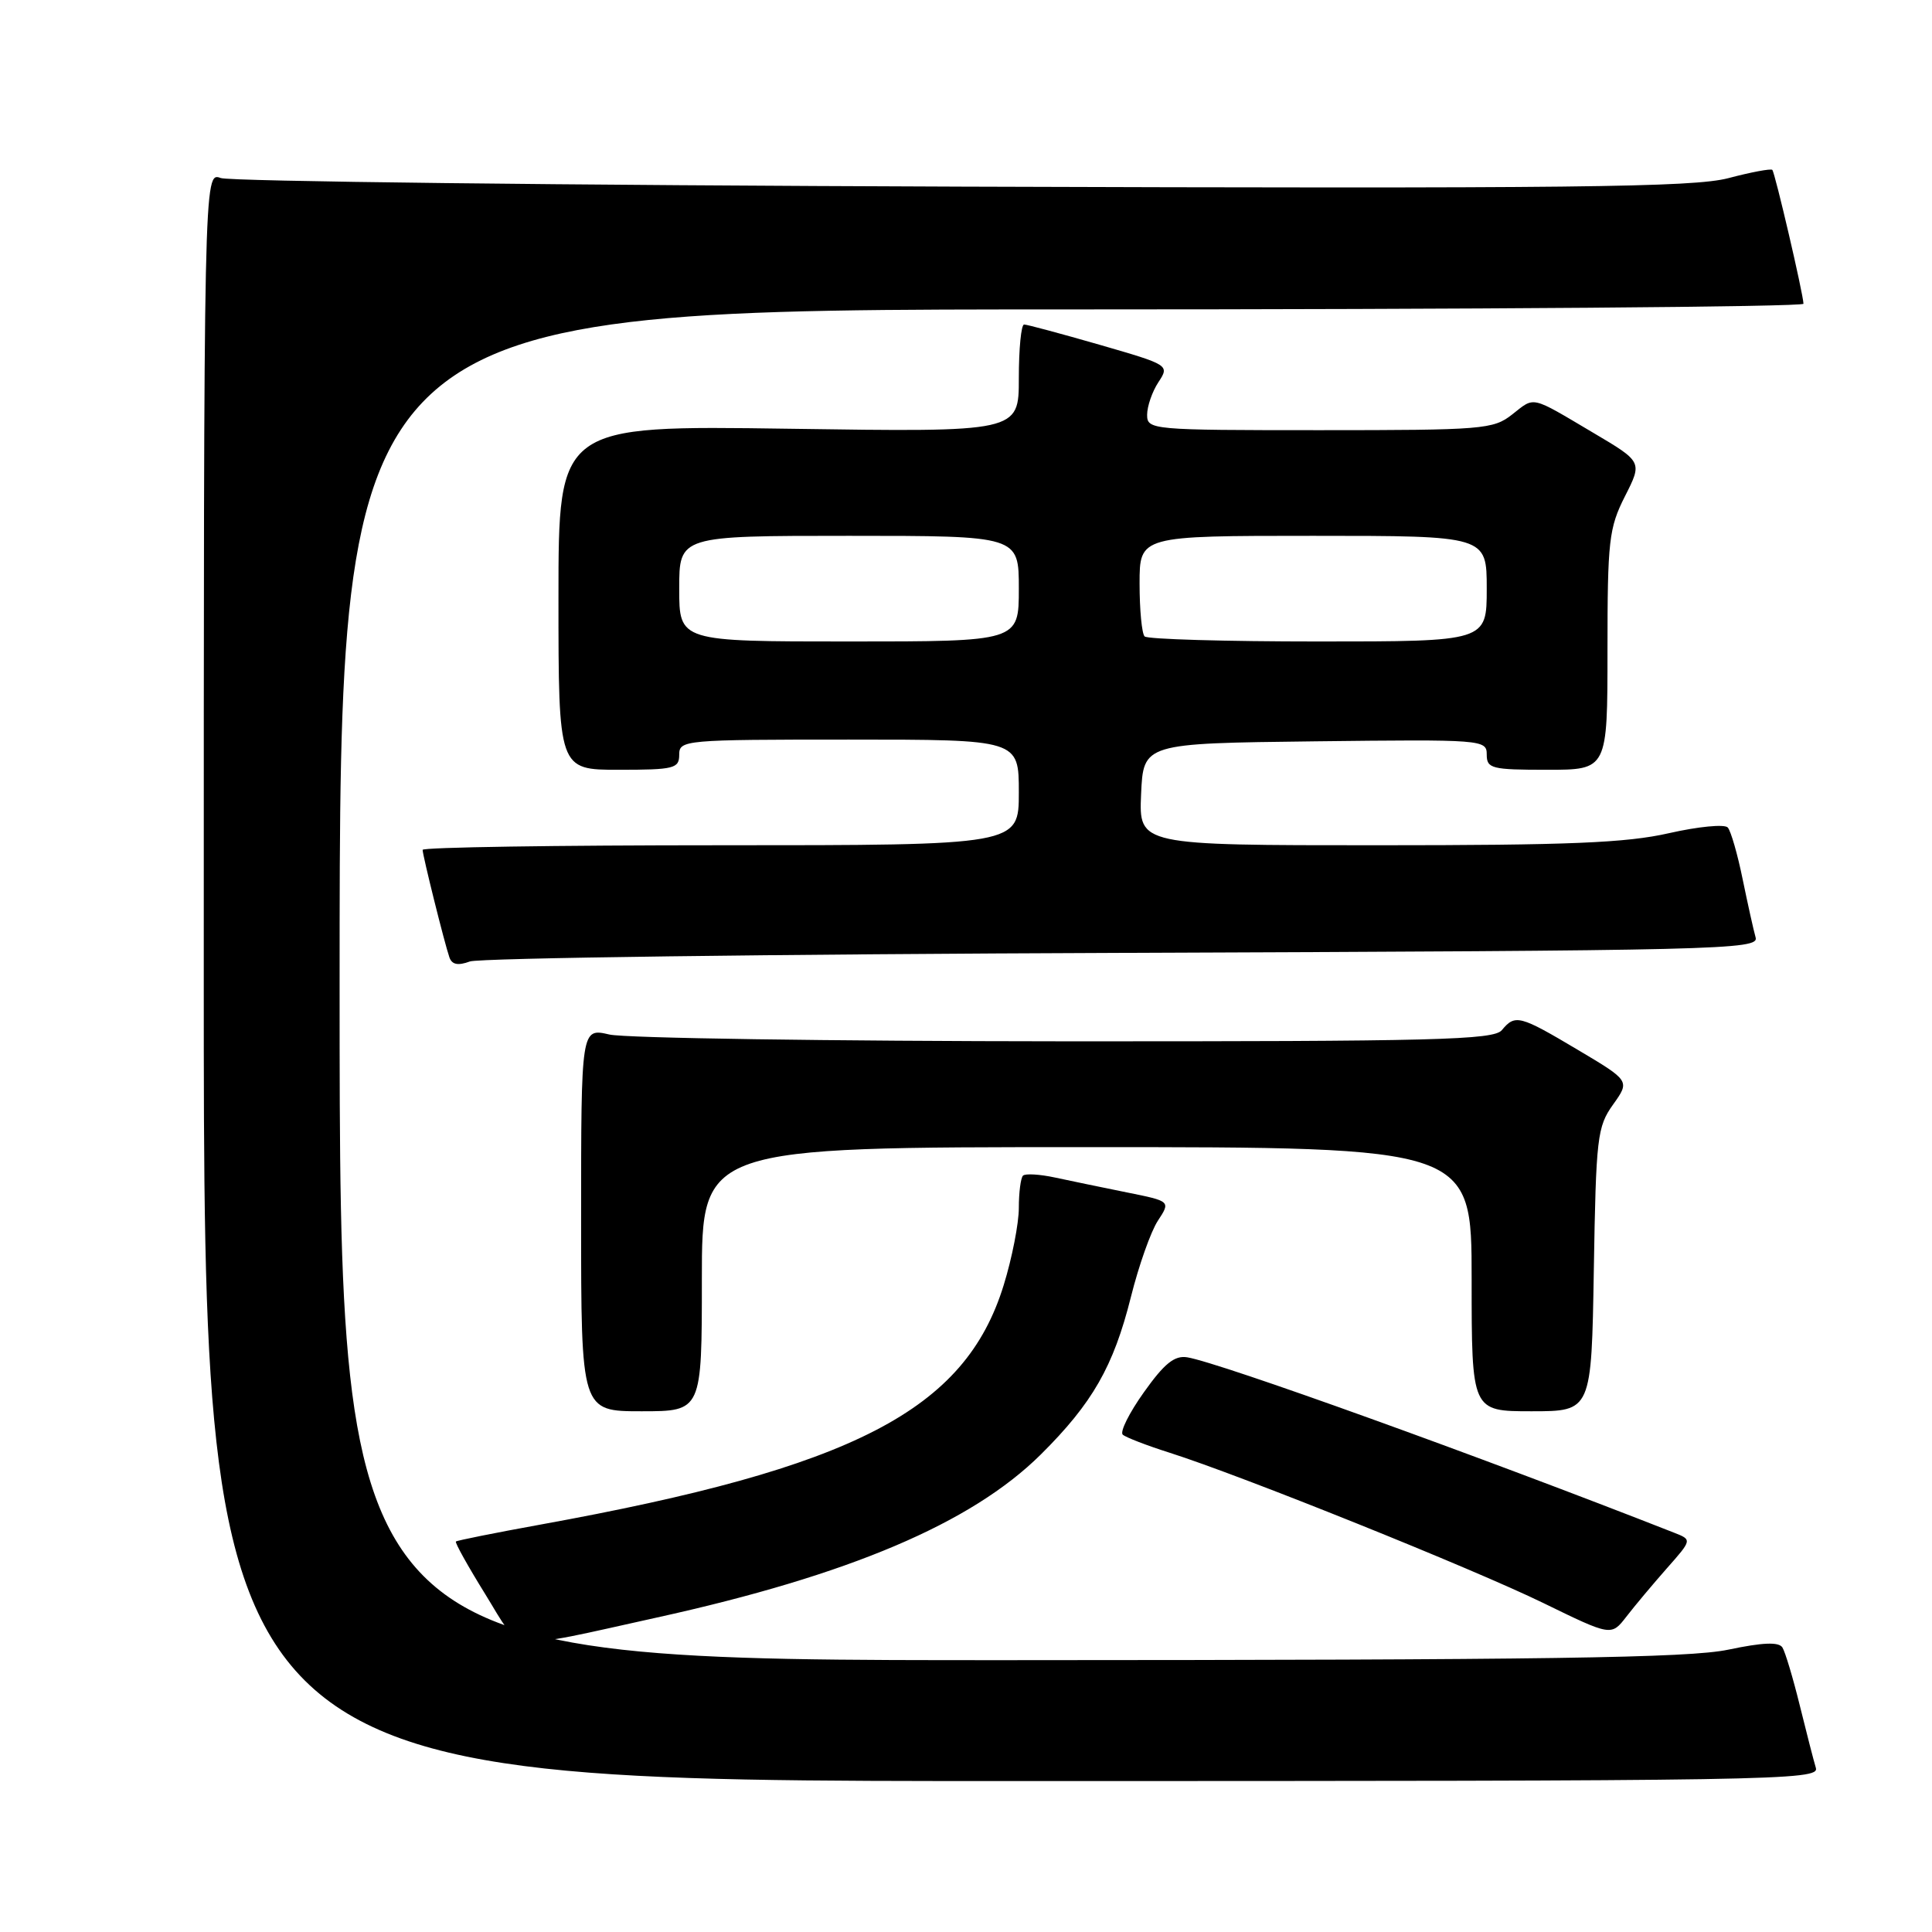 <?xml version="1.0" encoding="UTF-8" standalone="no"?>
<!DOCTYPE svg PUBLIC "-//W3C//DTD SVG 1.1//EN" "http://www.w3.org/Graphics/SVG/1.1/DTD/svg11.dtd" >
<svg xmlns="http://www.w3.org/2000/svg" xmlns:xlink="http://www.w3.org/1999/xlink" version="1.1" viewBox="0 0 256 256">
 <g >
 <path fill="currentColor"
d=" M 240.61 234.25 C 240.32 233.29 239.36 229.55 238.47 225.94 C 237.58 222.33 236.55 218.89 236.18 218.30 C 235.70 217.54 233.58 217.63 229.00 218.59 C 223.79 219.69 204.88 219.96 133.75 219.98 C 45.00 220.00 45.00 220.00 45.00 130.50 C 45.00 41.00 45.00 41.00 142.00 41.00 C 195.35 41.00 238.99 40.66 238.97 40.25 C 238.93 38.90 235.19 22.86 234.84 22.51 C 234.65 22.32 232.02 22.81 229.00 23.61 C 224.35 24.82 208.63 25.00 127.50 24.73 C 74.70 24.55 30.49 24.04 29.25 23.59 C 27.00 22.77 27.00 22.77 27.00 129.38 C 27.00 236.00 27.00 236.00 134.07 236.00 C 235.57 236.00 241.11 235.91 240.61 234.25 Z  M 87.00 214.34 C 112.52 208.72 128.71 201.84 137.90 192.74 C 144.76 185.93 147.54 181.07 149.85 171.86 C 150.88 167.73 152.49 163.18 153.42 161.76 C 155.12 159.17 155.12 159.17 149.31 158.00 C 146.11 157.35 141.83 156.47 139.80 156.03 C 137.76 155.59 135.85 155.48 135.55 155.78 C 135.25 156.09 135.00 158.01 135.00 160.06 C 135.00 162.11 134.10 166.72 132.99 170.30 C 127.87 186.89 113.16 194.48 71.59 202.02 C 65.58 203.11 60.55 204.12 60.41 204.26 C 60.26 204.41 62.02 207.56 64.32 211.27 C 69.14 219.05 67.00 218.75 87.00 214.34 Z  M 220.85 207.83 C 224.21 204.03 224.21 204.03 221.85 203.10 C 196.02 192.95 161.55 180.53 157.31 179.85 C 155.63 179.58 154.28 180.67 151.58 184.47 C 149.63 187.20 148.37 189.73 148.77 190.10 C 149.17 190.46 151.97 191.54 155.00 192.50 C 164.50 195.52 195.11 207.83 204.50 212.41 C 213.50 216.80 213.50 216.80 215.50 214.22 C 216.60 212.79 219.01 209.92 220.85 207.83 Z  M 93.00 169.50 C 93.00 152.00 93.00 152.00 144.00 152.00 C 195.00 152.00 195.00 152.00 195.00 169.50 C 195.00 187.00 195.00 187.00 202.94 187.00 C 210.88 187.00 210.88 187.00 211.19 168.25 C 211.48 150.69 211.64 149.30 213.74 146.36 C 215.98 143.22 215.98 143.22 209.07 139.11 C 201.35 134.52 200.77 134.37 199.00 136.50 C 197.92 137.80 190.26 138.00 141.13 137.98 C 109.98 137.96 82.81 137.56 80.75 137.08 C 77.00 136.21 77.00 136.21 77.00 161.61 C 77.00 187.00 77.00 187.00 85.00 187.00 C 93.00 187.00 93.00 187.00 93.00 169.50 Z  M 148.81 126.26 C 228.03 125.96 233.09 125.84 232.63 124.22 C 232.36 123.28 231.59 119.80 230.91 116.50 C 230.24 113.20 229.35 110.12 228.94 109.65 C 228.53 109.18 225.03 109.52 221.15 110.40 C 215.49 111.69 207.89 112.00 182.51 112.00 C 150.91 112.00 150.91 112.00 151.20 105.25 C 151.50 98.50 151.50 98.50 174.25 98.23 C 196.49 97.97 197.00 98.01 197.00 99.98 C 197.00 101.84 197.64 102.00 205.00 102.00 C 213.00 102.00 213.00 102.00 213.00 86.17 C 213.00 71.61 213.19 69.97 215.31 65.77 C 217.63 61.20 217.63 61.20 211.12 57.35 C 202.69 52.36 203.42 52.53 200.37 54.92 C 197.87 56.89 196.51 57.00 174.87 57.00 C 152.53 57.00 152.00 56.95 152.00 54.96 C 152.00 53.85 152.67 51.90 153.49 50.65 C 154.98 48.38 154.95 48.36 145.69 45.68 C 140.58 44.21 136.08 43.00 135.70 43.00 C 135.31 43.00 135.00 46.21 135.00 50.13 C 135.00 57.26 135.00 57.26 104.50 56.81 C 74.00 56.37 74.00 56.37 74.00 79.18 C 74.00 102.00 74.00 102.00 82.00 102.00 C 89.33 102.00 90.00 101.83 90.00 100.00 C 90.00 98.06 90.67 98.00 112.50 98.00 C 135.00 98.00 135.00 98.00 135.00 105.00 C 135.00 112.00 135.00 112.00 95.50 112.00 C 73.78 112.00 56.00 112.27 56.00 112.61 C 56.00 113.34 58.89 124.95 59.55 126.86 C 59.89 127.82 60.68 127.98 62.26 127.40 C 63.49 126.94 102.44 126.43 148.81 126.26 Z  M 90.00 78.00 C 90.00 71.00 90.00 71.00 112.50 71.00 C 135.00 71.00 135.00 71.00 135.00 78.00 C 135.00 85.00 135.00 85.00 112.50 85.00 C 90.00 85.00 90.00 85.00 90.00 78.00 Z  M 151.67 84.33 C 151.30 83.97 151.00 80.82 151.00 77.33 C 151.00 71.00 151.00 71.00 174.00 71.00 C 197.00 71.00 197.00 71.00 197.00 78.00 C 197.00 85.00 197.00 85.00 174.67 85.00 C 162.38 85.00 152.03 84.70 151.67 84.33 Z "/>
</g>
</svg>
